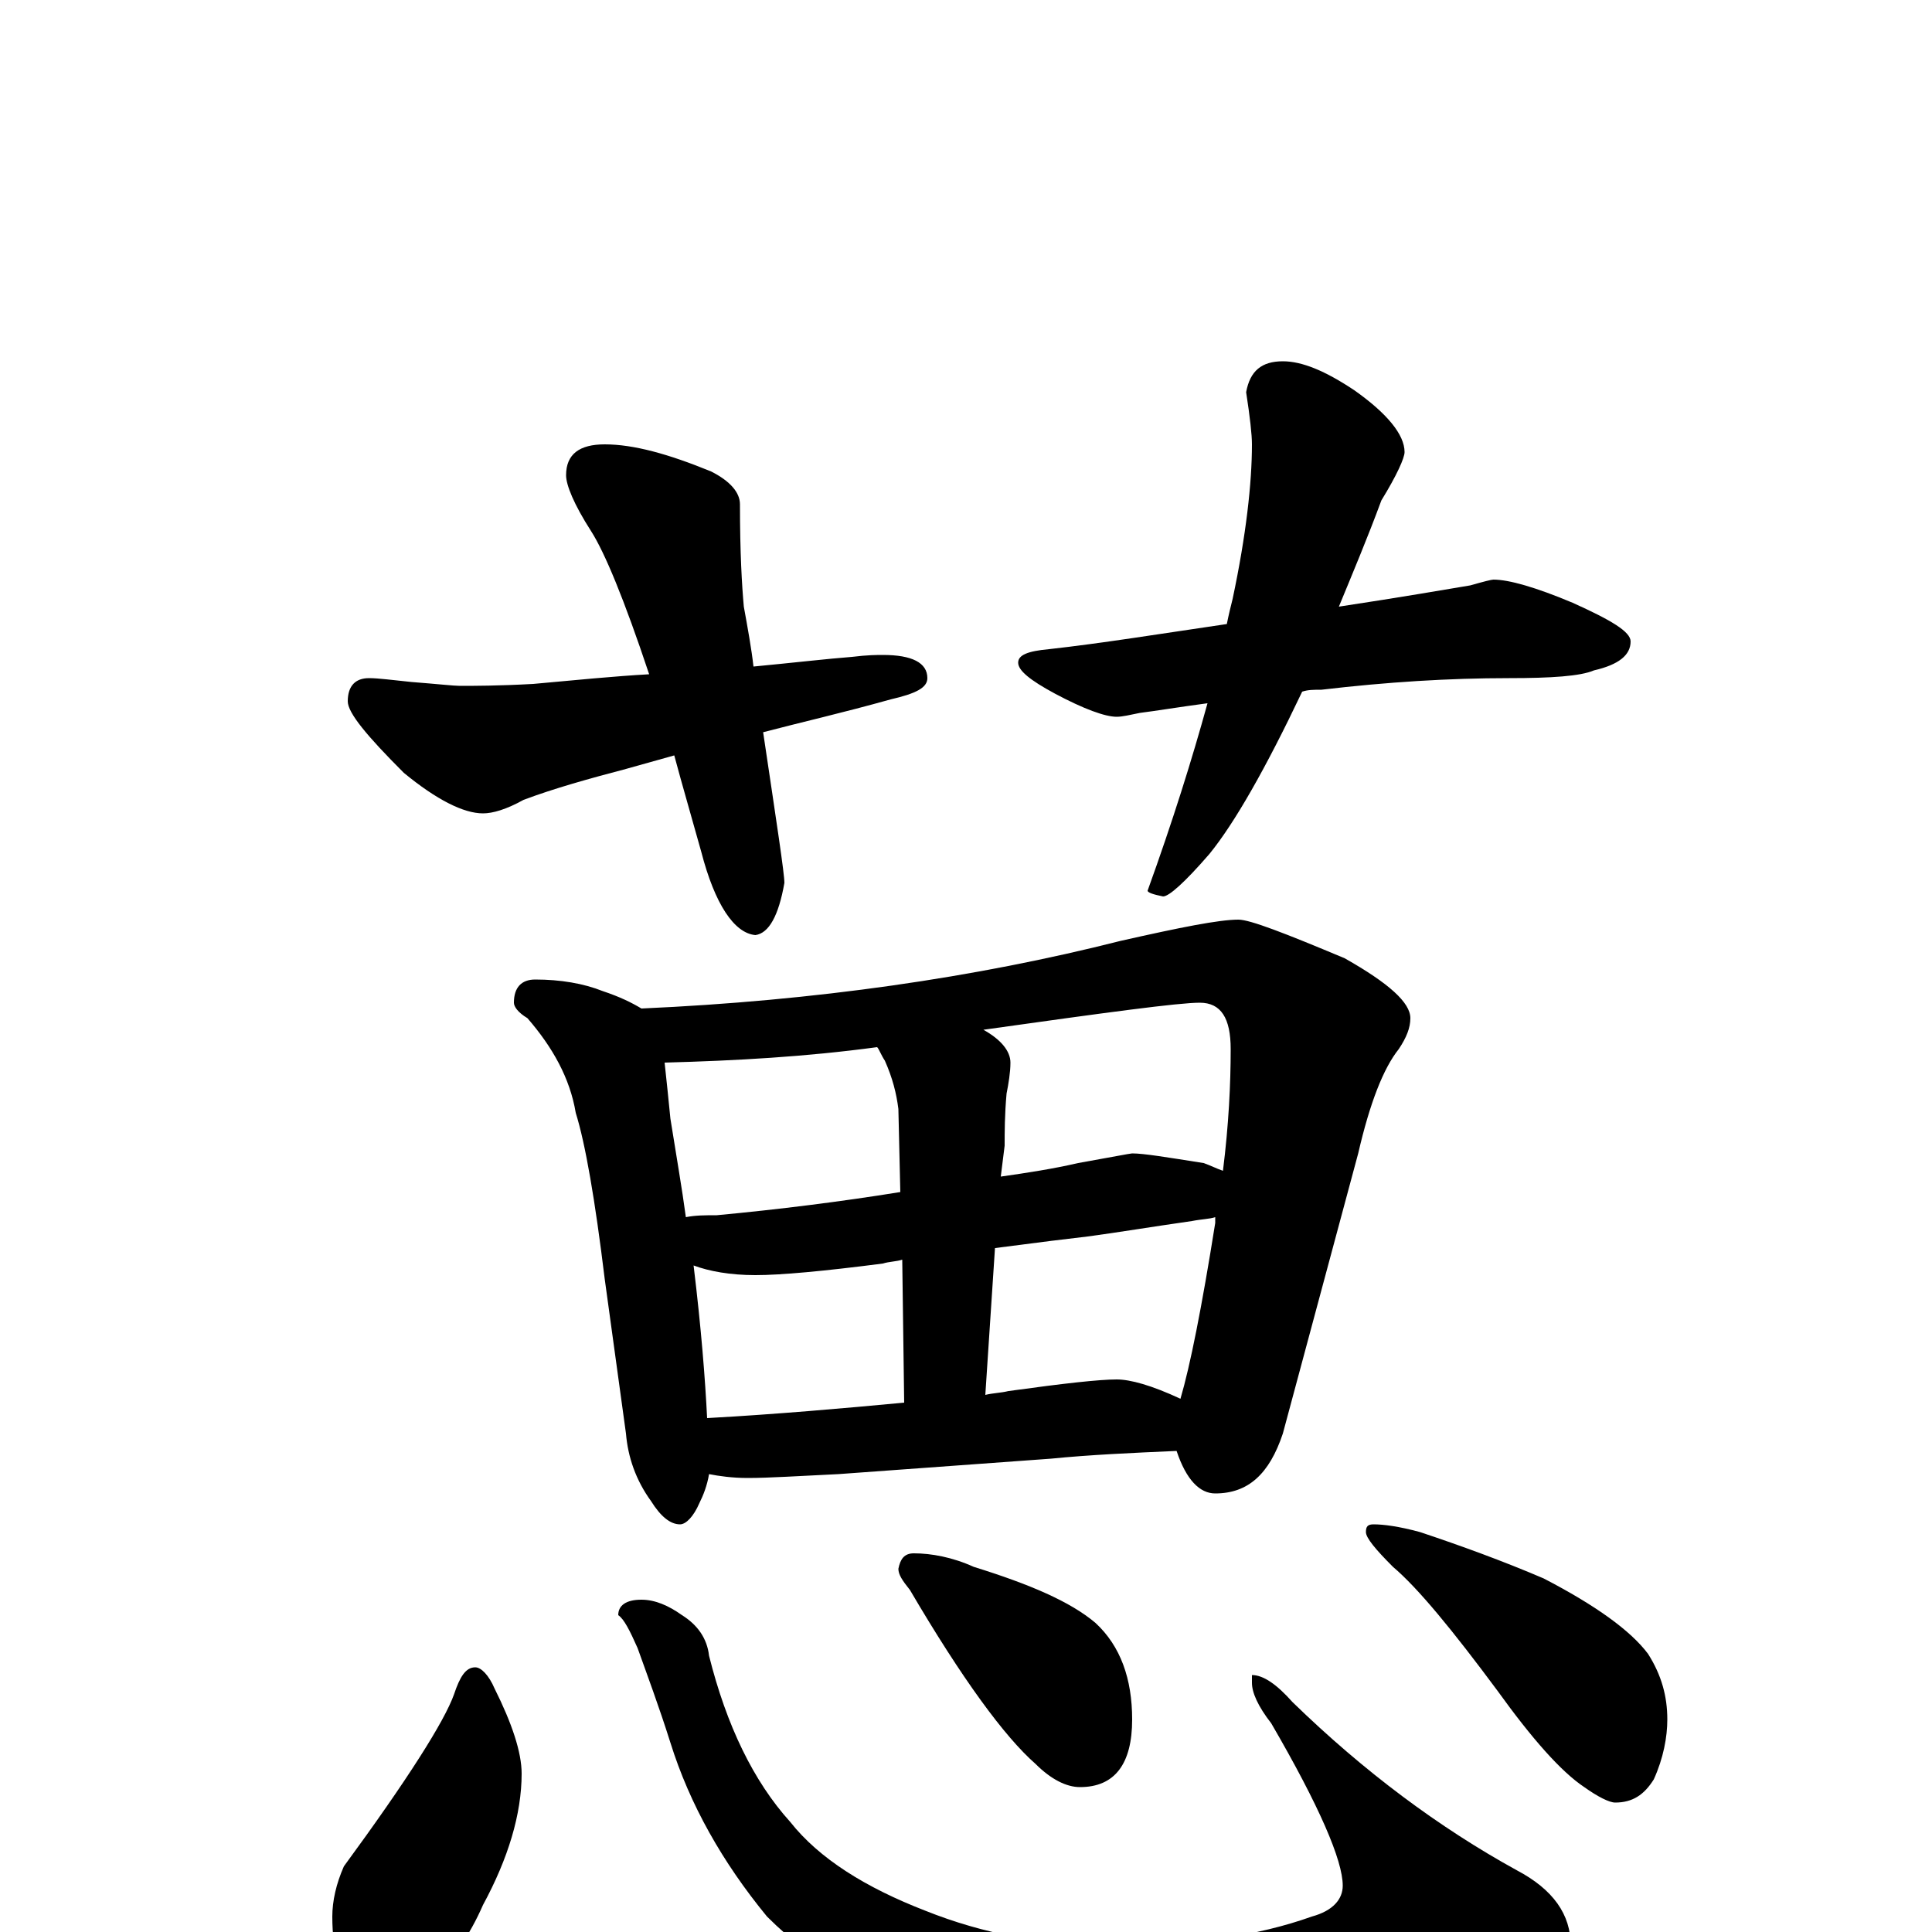 <?xml version="1.0" encoding="utf-8" ?>
<!DOCTYPE svg PUBLIC "-//W3C//DTD SVG 1.1//EN" "http://www.w3.org/Graphics/SVG/1.1/DTD/svg11.dtd">
<svg version="1.1" id="Layer_1" xmlns="http://www.w3.org/2000/svg" xmlns:xlink="http://www.w3.org/1999/xlink" x="0px" y="145px" width="1000px" height="1000px" viewBox="0 0 1000 1000" enable-background="new 0 0 1000 1000" xml:space="preserve">
<g id="Layer_1">
<path id="glyph" transform="matrix(1 0 0 -1 0 1000)" d="M313,770C328,770 346,765 368,756C378,751 383,745 383,739C383,714 384,697 385,686C387,675 389,664 390,655C411,657 428,659 441,660C449,661 454,661 457,661C472,661 480,657 480,649C480,644 474,641 461,638C436,631 414,626 395,621C402,574 406,548 406,543C403,526 398,517 391,516C380,517 370,532 363,559C358,577 353,594 349,609l-25,-7C305,597 287,592 271,586C262,581 255,579 250,579C240,579 226,586 209,600C190,619 180,631 180,637C180,645 184,649 191,649C196,649 203,648 213,647C226,646 235,645 238,645C245,645 258,645 276,646C298,648 318,650 336,651C323,690 313,714 306,725C297,739 293,749 293,754C293,765 300,770 313,770M664,813C674,813 686,808 701,798C718,786 727,775 727,766C727,763 723,754 715,741C708,722 700,703 693,686C726,691 749,695 761,697C768,699 772,700 773,700C781,700 795,696 814,688C834,679 844,673 844,668C844,661 838,656 825,653C818,650 803,649 781,649C750,649 718,647 684,643C680,643 677,643 674,642C655,602 639,574 626,558C613,543 605,536 602,536C597,537 594,538 594,539C607,575 617,607 625,636C610,634 598,632 590,631C585,630 581,629 578,629C572,629 561,633 546,641C533,648 527,653 527,657C527,661 532,663 543,664C570,667 601,672 635,677C636,682 637,686 638,690C645,723 648,750 648,770C648,775 647,784 645,797C647,808 653,813 664,813M277,493C290,493 302,491 312,487C321,484 327,481 332,478C422,482 505,494 580,513C611,520 631,524 641,524C647,524 665,517 696,504C719,491 730,481 730,473C730,468 728,463 724,457C716,447 709,429 703,403l-39,-145C657,237 646,227 629,227C621,227 614,234 609,249C586,248 564,247 544,245l-110,-8C413,236 398,235 387,235C379,235 372,236 367,237C366,231 364,226 362,222C359,215 355,211 352,211C347,211 342,215 337,223C329,234 325,246 324,258l-11,80C308,379 303,408 298,424C295,442 286,458 273,473C268,476 266,479 266,481C266,489 270,493 277,493M366,266C402,268 436,271 468,274l-1,74C464,347 460,347 457,346C426,342 404,340 391,340C378,340 367,342 359,345C363,312 365,286 366,266M510,278C514,279 518,279 522,280C551,284 569,286 578,286C585,286 596,283 611,276C616,293 622,323 629,367C629,368 629,369 629,370C626,369 622,369 617,368C596,365 578,362 563,360C554,359 538,357 515,354M355,370C360,371 365,371 371,371C403,374 435,378 466,383l-1,43C464,434 462,442 458,451C456,454 455,457 454,458C417,453 381,451 344,450C345,441 346,431 347,421C350,402 353,385 355,370M509,467C518,462 523,456 523,450C523,445 522,439 521,434C520,423 520,414 520,407l-2,-16C532,393 545,395 558,398C575,401 585,403 586,403C592,403 604,401 623,398C626,397 630,395 633,394C636,418 637,439 637,457C637,473 632,481 621,481C610,481 573,476 509,467M246,137C249,137 253,133 256,126C265,108 270,93 270,82C270,61 263,38 250,14C243,-2 234,-15 223,-24C215,-31 207,-35 199,-35C190,-35 182,-30 176,-20C173,-11 172,-1 172,8C172,16 174,25 178,34C211,79 230,109 235,123C238,132 241,137 246,137M332,172C339,172 346,169 353,164C361,159 366,152 367,143C376,107 390,78 409,57C424,38 448,23 479,11C509,-1 541,-7 576,-7C617,-7 651,-2 679,8C690,11 695,17 695,24C695,37 683,65 658,108C651,117 648,124 648,129l0,4C654,133 661,128 669,119C706,83 745,54 785,32C804,22 813,9 813,-7C813,-19 796,-32 761,-47C721,-62 675,-70 623,-70C580,-70 538,-64 499,-52C456,-37 422,-17 397,8C374,36 357,66 347,98C341,117 335,133 330,147C326,156 323,162 320,164C320,169 324,172 332,172M473,196C482,196 493,194 504,189C533,180 554,171 567,160C580,148 586,131 586,110C586,87 577,75 559,75C552,75 544,79 536,87C520,101 498,131 471,177C467,182 465,185 465,188C466,193 468,196 473,196M711,211C716,211 724,210 735,207C756,200 778,192 799,183C826,169 844,156 853,144C860,133 863,122 863,110C863,101 861,90 856,79C851,71 845,67 836,67C833,67 827,70 820,75C808,83 793,100 775,125C752,156 734,178 721,189C712,198 707,204 707,207C707,210 708,211 711,211z"/>
</g>
</svg>
